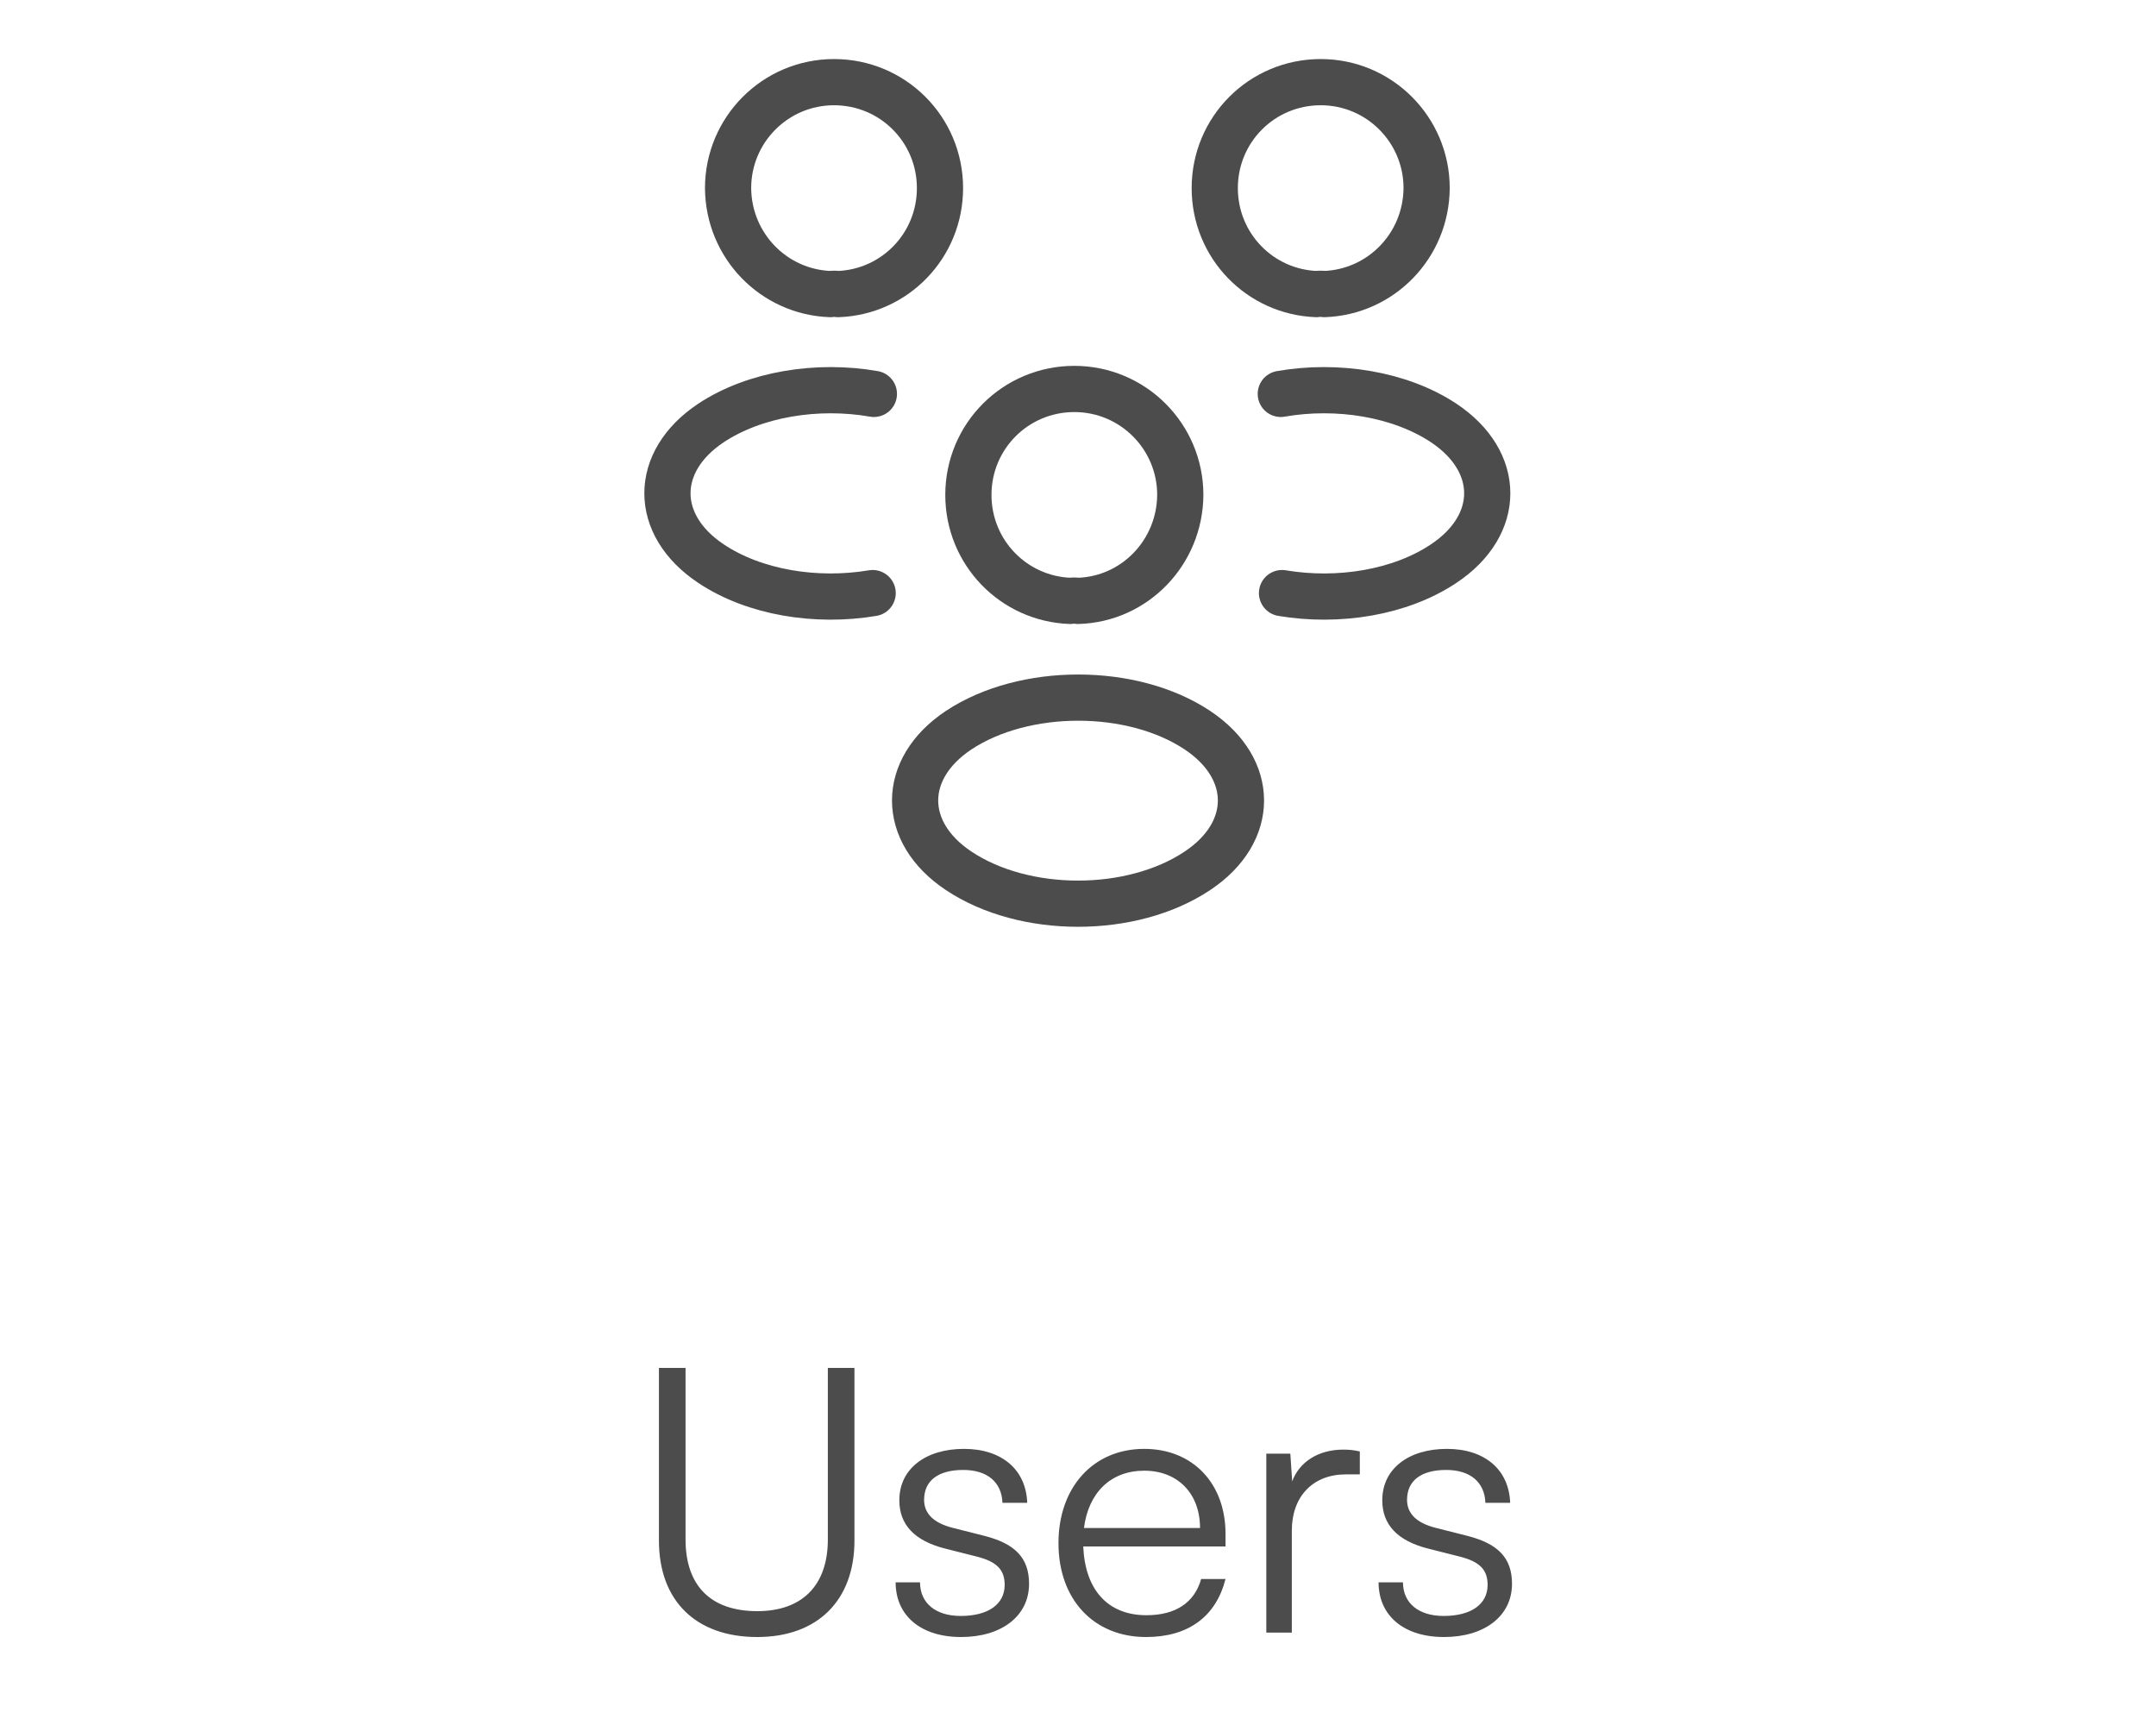 <svg width="70" height="56" viewBox="0 0 70 56" fill="none" xmlns="http://www.w3.org/2000/svg">
<path d="M42.999 9.547C42.919 9.534 42.826 9.534 42.746 9.547C40.906 9.48 39.44 7.974 39.44 6.107C39.44 4.2 40.973 2.667 42.88 2.667C44.786 2.667 46.319 4.214 46.319 6.107C46.306 7.974 44.84 9.48 42.999 9.547Z" stroke="#4D4C4C" stroke-width="1.5" stroke-linecap="round" stroke-linejoin="round"/>
<path d="M41.624 19.254C43.451 19.561 45.464 19.241 46.877 18.294C48.757 17.041 48.757 14.987 46.877 13.734C45.451 12.787 43.411 12.467 41.584 12.787" stroke="#4D4C4C" stroke-width="1.5" stroke-linecap="round" stroke-linejoin="round"/>
<path d="M26.959 9.547C27.039 9.534 27.132 9.534 27.212 9.547C29.052 9.48 30.519 7.974 30.519 6.107C30.519 4.2 28.985 2.667 27.079 2.667C25.172 2.667 23.639 4.214 23.639 6.107C23.652 7.974 25.119 9.48 26.959 9.547Z" stroke="#4D4C4C" stroke-width="1.5" stroke-linecap="round" stroke-linejoin="round"/>
<path d="M28.333 19.254C26.507 19.561 24.493 19.241 23.08 18.294C21.2 17.041 21.2 14.987 23.08 13.734C24.507 12.787 26.547 12.467 28.373 12.787" stroke="#4D4C4C" stroke-width="1.5" stroke-linecap="round" stroke-linejoin="round"/>
<path d="M35.001 19.507C34.921 19.494 34.828 19.494 34.748 19.507C32.908 19.44 31.441 17.934 31.441 16.067C31.441 14.16 32.975 12.627 34.881 12.627C36.788 12.627 38.321 14.174 38.321 16.067C38.308 17.934 36.841 19.454 35.001 19.507Z" stroke="#4D4C4C" stroke-width="1.5" stroke-linecap="round" stroke-linejoin="round"/>
<path d="M31.121 23.707C29.241 24.961 29.241 27.014 31.121 28.267C33.254 29.694 36.748 29.694 38.881 28.267C40.761 27.014 40.761 24.961 38.881 23.707C36.761 22.294 33.254 22.294 31.121 23.707Z" stroke="#4D4C4C" stroke-width="1.5" stroke-linecap="round" stroke-linejoin="round"/>
<path d="M21.394 50.012V44.408H22.258V49.976C22.258 51.488 23.086 52.304 24.586 52.304C26.05 52.304 26.878 51.464 26.878 49.976V44.408H27.742V50.012C27.742 51.956 26.542 53.144 24.586 53.144C22.594 53.144 21.394 51.968 21.394 50.012ZM29.079 51.368H29.871C29.871 52.04 30.375 52.46 31.191 52.46C32.091 52.46 32.619 52.076 32.619 51.452C32.619 50.972 32.379 50.696 31.695 50.528L30.699 50.276C29.691 50.024 29.199 49.496 29.199 48.704C29.199 47.684 30.051 47.036 31.299 47.036C32.523 47.036 33.315 47.708 33.351 48.788H32.547C32.523 48.116 32.055 47.72 31.275 47.72C30.459 47.72 30.003 48.068 30.003 48.692C30.003 49.136 30.315 49.448 30.951 49.604L31.947 49.856C32.955 50.108 33.411 50.576 33.411 51.416C33.411 52.46 32.523 53.144 31.203 53.144C29.895 53.144 29.079 52.448 29.079 51.368ZM37.21 53.144C35.506 53.144 34.366 51.92 34.366 50.096C34.366 48.284 35.494 47.036 37.15 47.036C38.722 47.036 39.79 48.152 39.79 49.796V50.204H35.17C35.23 51.62 35.974 52.436 37.222 52.436C38.17 52.436 38.782 52.028 38.998 51.26H39.79C39.478 52.484 38.578 53.144 37.21 53.144ZM37.15 47.744C36.058 47.744 35.338 48.464 35.194 49.604H38.962C38.962 48.488 38.242 47.744 37.15 47.744ZM44.15 47.12V47.864H43.694C42.626 47.864 41.942 48.584 41.942 49.688V53H41.114V47.192H41.894L41.954 48.092C42.182 47.468 42.794 47.06 43.61 47.06C43.79 47.06 43.946 47.072 44.15 47.12ZM44.759 51.368H45.551C45.551 52.04 46.055 52.46 46.871 52.46C47.771 52.46 48.299 52.076 48.299 51.452C48.299 50.972 48.059 50.696 47.375 50.528L46.379 50.276C45.371 50.024 44.879 49.496 44.879 48.704C44.879 47.684 45.731 47.036 46.979 47.036C48.203 47.036 48.995 47.708 49.031 48.788H48.227C48.203 48.116 47.735 47.72 46.955 47.72C46.139 47.72 45.683 48.068 45.683 48.692C45.683 49.136 45.995 49.448 46.631 49.604L47.627 49.856C48.635 50.108 49.091 50.576 49.091 51.416C49.091 52.46 48.203 53.144 46.883 53.144C45.575 53.144 44.759 52.448 44.759 51.368Z" fill="#4D4C4C"/>
</svg>
